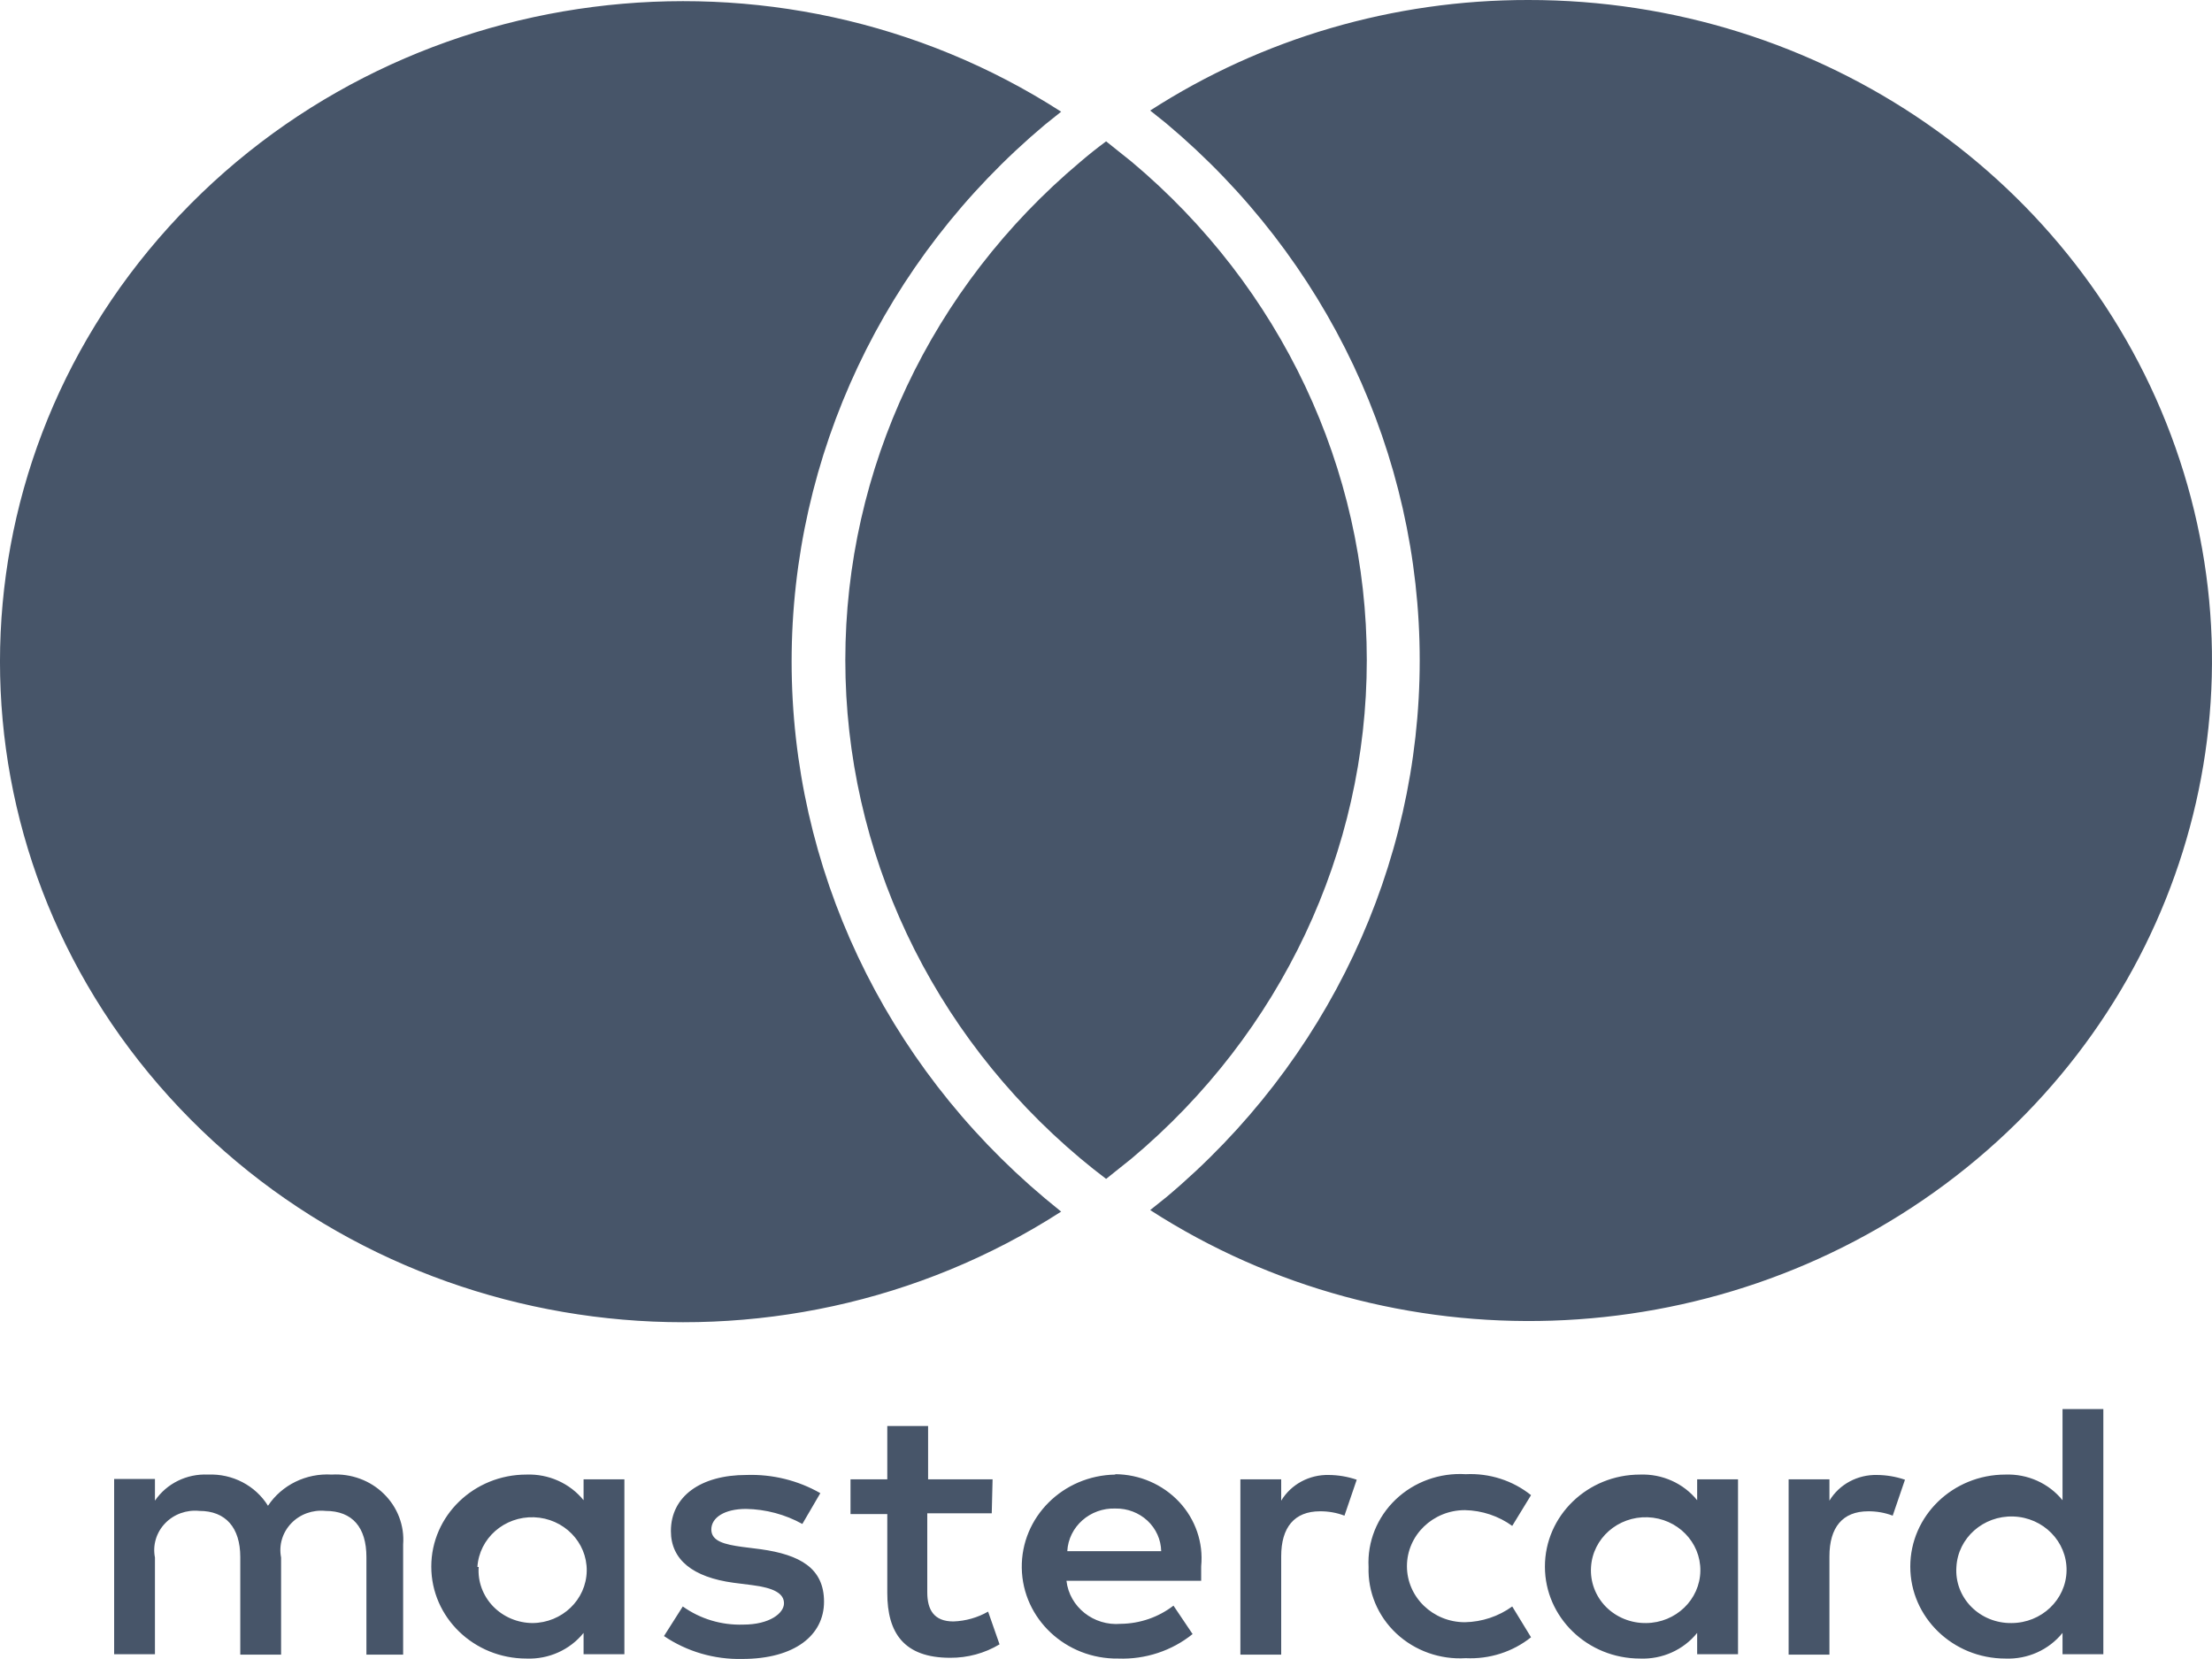 <svg width="40" height="30" viewBox="0 0 40 30" fill="none" xmlns="http://www.w3.org/2000/svg">
<path fill-rule="evenodd" clip-rule="evenodd" d="M27.634 1.01968e-05C25.201 -0.003 22.822 0.693 20.799 1.999L21.094 2.235C24.002 4.675 25.673 8.216 25.673 11.941C25.673 15.665 24.002 19.206 21.094 21.646L20.799 21.882C25.201 24.721 30.984 24.532 35.178 21.412C39.372 18.292 41.046 12.935 39.339 8.092C37.633 3.248 32.925 -0.006 27.634 1.01968e-05ZM3.059 19.834C7.138 24.339 14.035 25.227 19.189 21.91L18.894 21.668C15.986 19.227 14.315 15.686 14.315 11.962C14.315 8.238 15.986 4.697 18.894 2.256L19.189 2.02C14.035 -1.296 7.138 -0.408 3.059 4.097C-1.02 8.601 -1.02 15.33 3.059 19.834ZM38.035 25.48V28.336V29.914H37.297V29.528C37.05 29.835 36.665 30.008 36.264 29.992C35.314 29.992 34.544 29.247 34.544 28.329C34.544 27.41 35.314 26.665 36.264 26.665C36.665 26.65 37.05 26.823 37.297 27.129V25.48H38.035ZM17.949 26.751H16.783V25.787H16.045V26.751H15.38V27.379H16.045V28.807C16.045 29.521 16.34 29.978 17.182 29.978C17.497 29.98 17.807 29.896 18.075 29.735L17.868 29.143C17.678 29.252 17.462 29.313 17.241 29.321C16.886 29.321 16.768 29.107 16.768 28.793V27.365H17.934L17.949 26.751ZM7.29 29.921V27.929C7.316 27.589 7.189 27.255 6.941 27.013C6.694 26.77 6.35 26.644 5.998 26.665C5.537 26.637 5.096 26.852 4.846 27.229C4.619 26.863 4.203 26.646 3.761 26.665C3.378 26.647 3.013 26.826 2.802 27.137V26.744H2.064V29.914H2.802V28.165C2.758 27.942 2.826 27.713 2.985 27.547C3.143 27.381 3.374 27.298 3.606 27.322C4.079 27.322 4.345 27.622 4.345 28.157V29.921H5.083V28.165C5.039 27.942 5.107 27.713 5.266 27.547C5.424 27.381 5.655 27.298 5.887 27.322C6.375 27.322 6.626 27.622 6.626 28.157V29.921H7.29ZM23.168 27.137C23.347 26.84 23.678 26.663 24.032 26.672H24.025C24.198 26.673 24.37 26.702 24.534 26.758L24.312 27.408C24.171 27.354 24.021 27.328 23.87 27.329C23.404 27.329 23.168 27.622 23.168 28.143V29.921H22.43V26.751H23.168V27.137ZM14.834 27.001C14.431 26.77 13.967 26.656 13.498 26.672C12.671 26.672 12.132 27.058 12.132 27.686C12.132 28.207 12.531 28.521 13.262 28.621L13.601 28.664C13.993 28.714 14.177 28.814 14.177 28.993C14.177 29.171 13.919 29.378 13.439 29.378C13.047 29.391 12.662 29.275 12.347 29.05L12.007 29.585C12.421 29.866 12.918 30.011 13.424 29.999C14.369 29.999 14.901 29.571 14.901 28.964C14.901 28.357 14.465 28.114 13.756 28.015L13.417 27.972C13.107 27.929 12.863 27.872 12.863 27.658C12.863 27.444 13.099 27.286 13.491 27.286C13.848 27.292 14.199 27.386 14.509 27.558L14.834 27.001ZM33.082 27.137C33.26 26.84 33.592 26.663 33.946 26.672H33.938C34.112 26.673 34.284 26.702 34.448 26.758L34.226 27.408C34.085 27.354 33.935 27.328 33.783 27.329C33.318 27.329 33.082 27.622 33.082 28.143V29.921H32.344V26.751H33.082V27.137ZM25.249 29.537C25.584 29.851 26.04 30.014 26.505 29.985C26.934 30.006 27.355 29.871 27.686 29.607L27.346 29.05C27.099 29.229 26.799 29.329 26.49 29.335C25.911 29.335 25.442 28.881 25.442 28.322C25.442 27.762 25.911 27.308 26.49 27.308C26.799 27.314 27.099 27.414 27.346 27.593L27.686 27.037C27.355 26.772 26.934 26.637 26.505 26.658C26.034 26.629 25.573 26.796 25.238 27.116C24.902 27.437 24.724 27.88 24.748 28.336C24.733 28.787 24.914 29.223 25.249 29.537ZM31.429 26.751V28.336V29.914H30.69V29.528C30.443 29.835 30.059 30.008 29.657 29.992C28.707 29.992 27.937 29.247 27.937 28.329C27.937 27.41 28.707 26.665 29.657 26.665C30.059 26.65 30.443 26.823 30.69 27.129V26.751H31.429ZM29.795 27.437C30.332 27.456 30.755 27.887 30.748 28.406C30.74 28.926 30.305 29.345 29.768 29.35C29.493 29.354 29.229 29.247 29.039 29.055C28.85 28.862 28.753 28.601 28.771 28.336C28.803 27.817 29.258 27.418 29.795 27.437ZM18.477 28.354C18.463 27.435 19.221 26.679 20.171 26.665L20.164 26.658C20.605 26.66 21.025 26.842 21.322 27.158C21.618 27.474 21.763 27.897 21.721 28.322V28.586H19.285C19.34 29.06 19.776 29.406 20.267 29.364C20.614 29.36 20.949 29.244 21.22 29.035L21.566 29.549C21.19 29.852 20.712 30.01 20.223 29.992C19.273 30.006 18.491 29.272 18.477 28.354ZM20.75 27.499C20.905 27.644 20.994 27.842 20.998 28.05H19.3C19.324 27.606 19.712 27.263 20.171 27.279C20.387 27.275 20.595 27.355 20.75 27.499ZM36.407 27.423C36.95 27.441 37.378 27.876 37.37 28.402C37.361 28.927 36.918 29.349 36.374 29.35C36.1 29.354 35.835 29.247 35.646 29.055C35.456 28.862 35.359 28.601 35.378 28.336C35.406 27.811 35.864 27.405 36.407 27.423ZM11.291 26.751V28.336V29.914H10.553V29.528C10.306 29.835 9.921 30.008 9.519 29.992C8.569 29.992 7.799 29.247 7.799 28.329C7.799 27.41 8.569 26.665 9.519 26.665C9.921 26.65 10.306 26.823 10.553 27.129V26.751H11.291ZM8.633 28.336C8.666 27.817 9.12 27.418 9.657 27.437C10.194 27.456 10.617 27.887 10.61 28.406C10.602 28.926 10.167 29.345 9.63 29.35C9.359 29.348 9.101 29.239 8.916 29.047C8.731 28.855 8.637 28.597 8.656 28.336H8.633ZM15.286 11.937C15.286 8.48 16.837 5.193 19.536 2.927C19.684 2.799 19.839 2.677 20.002 2.556L20.466 2.927C23.166 5.193 24.716 8.48 24.716 11.937C24.716 15.394 23.166 18.681 20.466 20.947L20.002 21.318C19.844 21.199 19.689 21.075 19.536 20.947C16.837 18.681 15.286 15.394 15.286 11.937Z" fill="#475569"/>
</svg>
